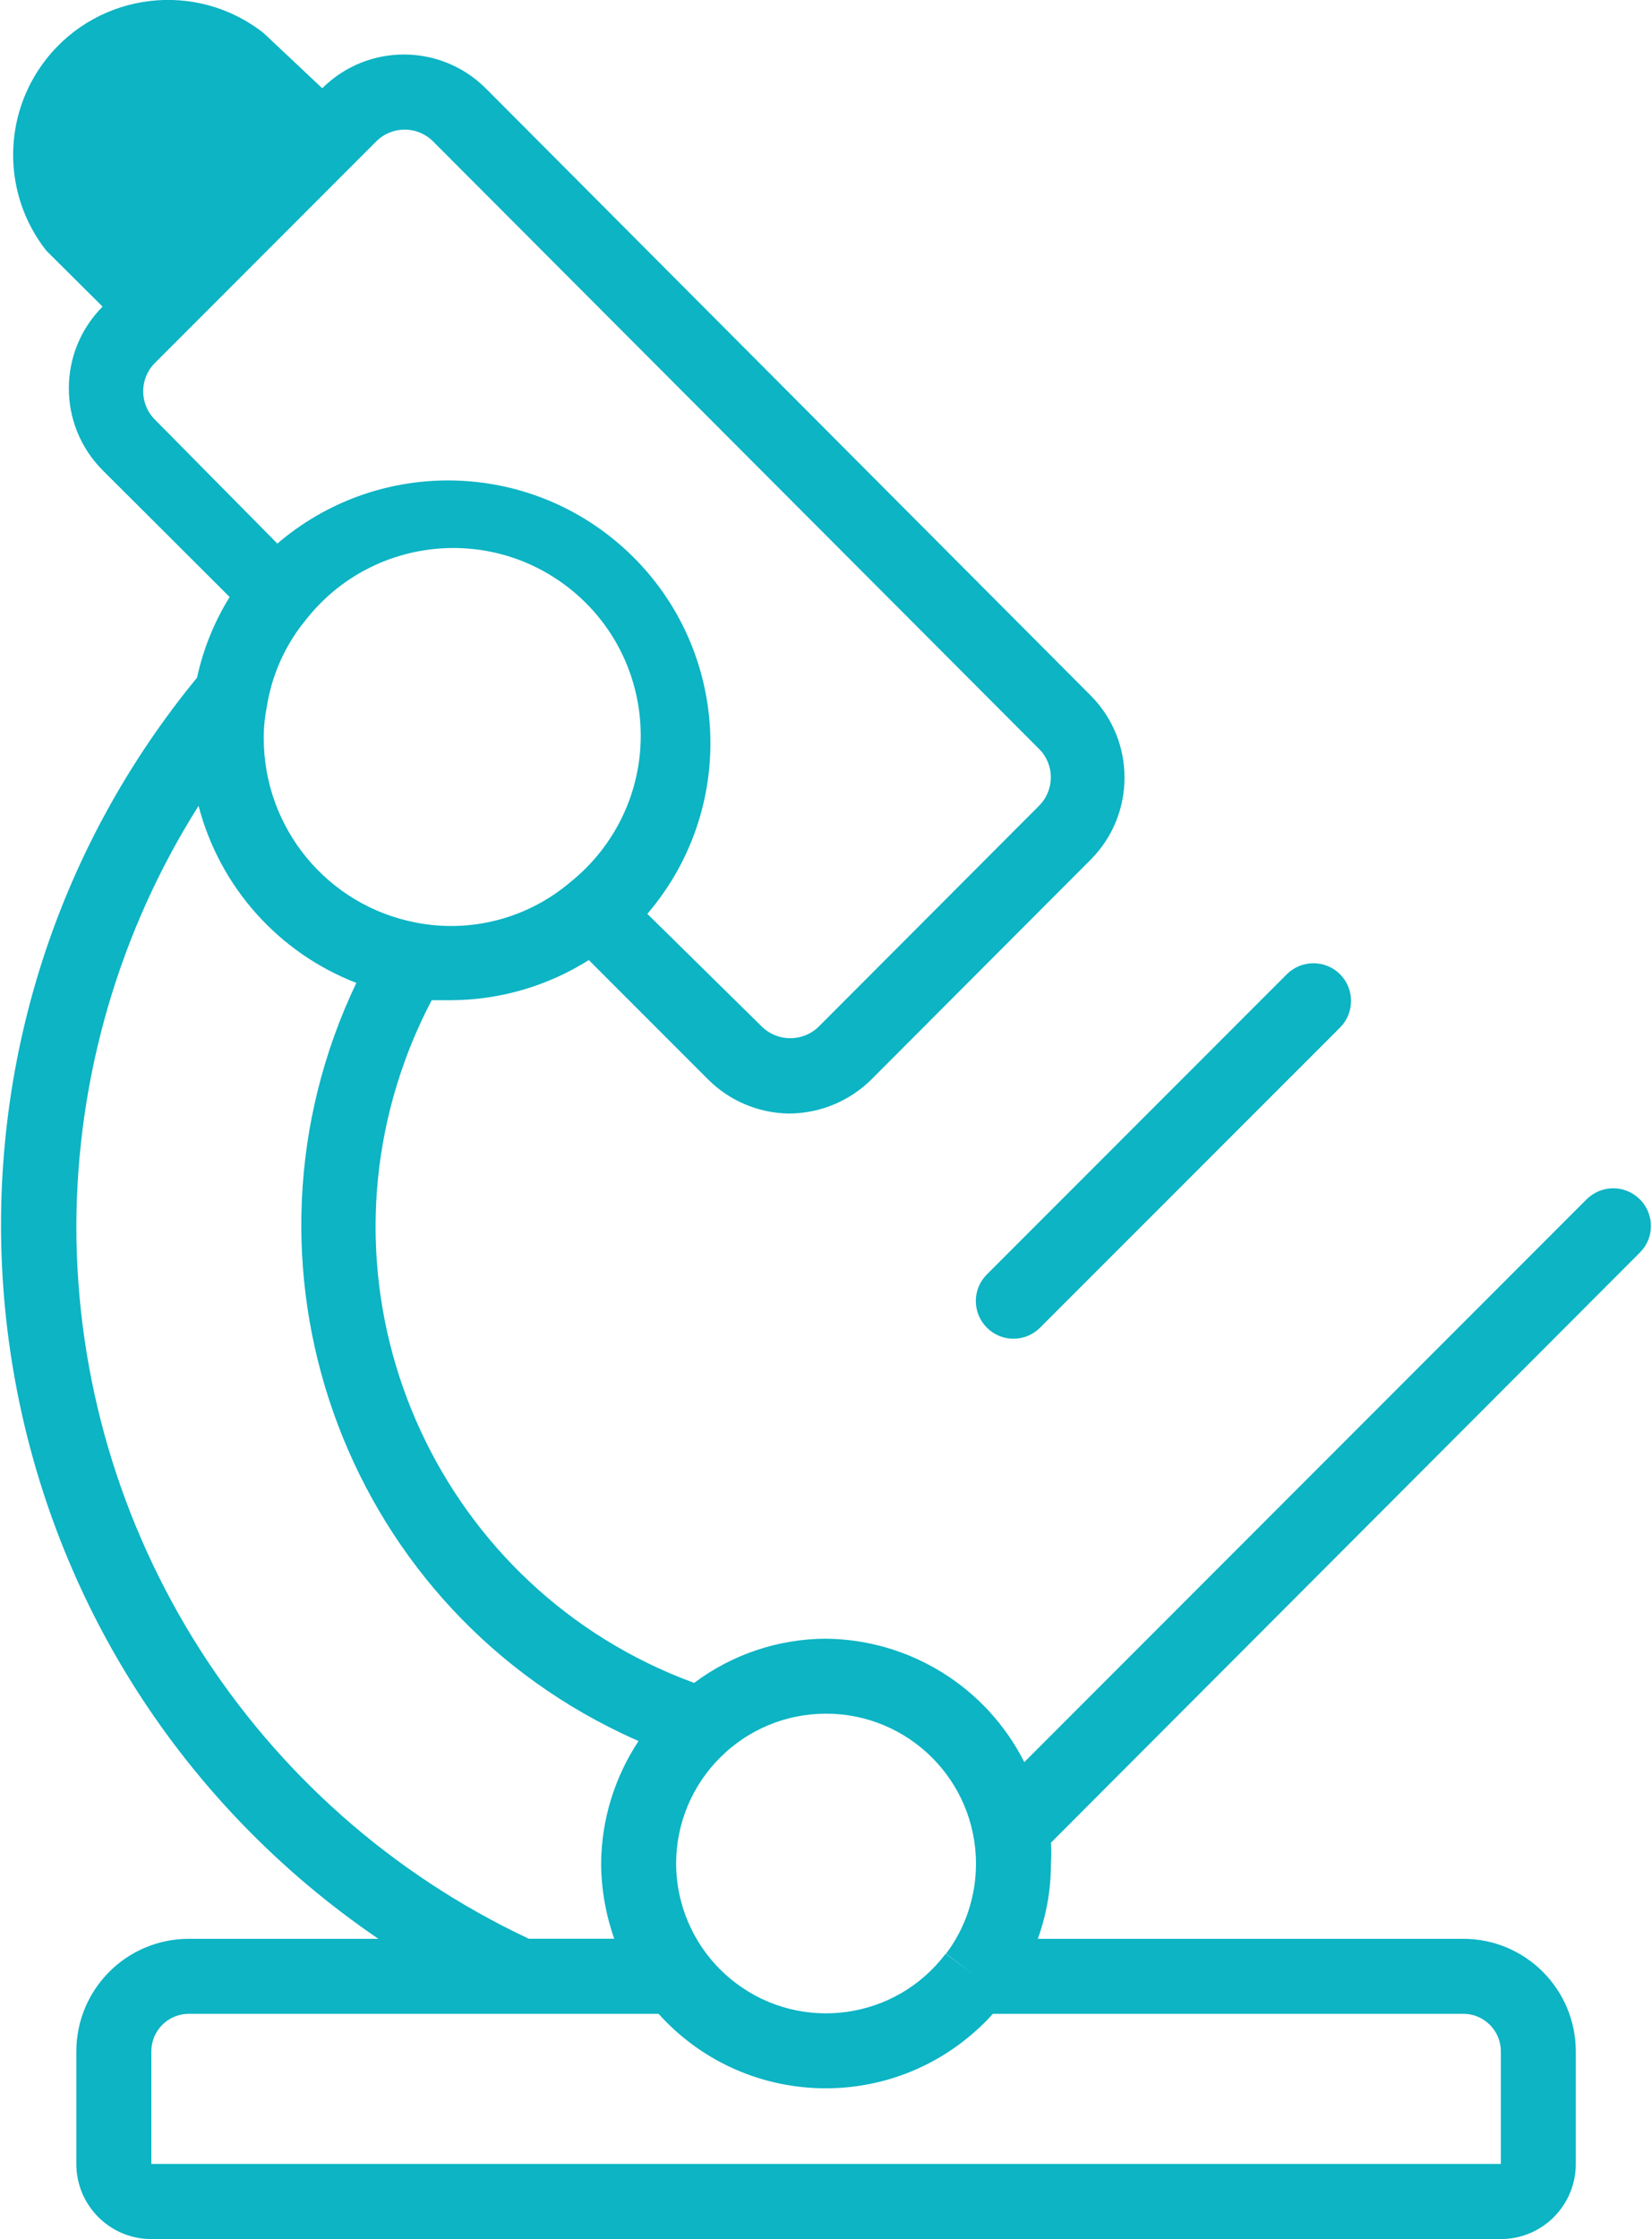 <?xml version="1.0" encoding="iso-8859-1"?>
<!-- Generator: Adobe Illustrator 15.0.0, SVG Export Plug-In . SVG Version: 6.00 Build 0)  -->
<!DOCTYPE svg PUBLIC "-//W3C//DTD SVG 1.1//EN" "http://www.w3.org/Graphics/SVG/1.1/DTD/svg11.dtd">
<svg version="1.1" id="Layer_1" xmlns="http://www.w3.org/2000/svg" xmlns:xlink="http://www.w3.org/1999/xlink" x="0px" y="0px"
	 width="36.917px" height="50px" viewBox="0 0 36.917 50" style="enable-background:new 0 0 36.917 50;" xml:space="preserve">
<g>
	<path style="fill:#0CB4C4;" d="M22.052,29.647c0.326,0.33,0.856,0.332,1.186,0.006c0.003-0.002,0.005-0.004,0.006-0.006l6.702-6.7
		c0.327-0.329,0.327-0.861,0-1.19c-0.329-0.328-0.861-0.328-1.19,0l-6.701,6.702c-0.33,0.326-0.33,0.856-0.006,1.185
		C22.05,29.646,22.05,29.647,22.052,29.647z"/>
	<path style="fill:#0CB4C4;" d="M36.646,26.784c-0.326-0.329-0.855-0.33-1.186-0.005c-0.003,0.002-0.004,0.003-0.006,0.005
		L22.89,39.351c-0.846-1.674-2.555-2.736-4.43-2.756c-1.063,0.002-2.099,0.35-2.948,0.987c-5.625-2.062-8.515-8.293-6.454-13.918
		c0.167-0.456,0.364-0.899,0.59-1.328h0.419c1.094-0.001,2.166-0.313,3.091-0.896l2.656,2.656c0.479,0.483,1.127,0.76,1.81,0.771
		c0.685,0,1.342-0.267,1.834-0.746l4.926-4.934c0.994-1.011,0.994-2.633,0-3.644L10.853,1.971c-1.01-1.005-2.643-1.005-3.652,0l0,0
		l-1.307-1.23c-1.5-1.183-3.675-0.924-4.858,0.576c-0.99,1.256-0.99,3.026,0,4.282l1.256,1.248l0,0c-1.005,1.01-1.005,2.643,0,3.653
		l2.84,2.832c-0.344,0.554-0.591,1.164-0.729,1.801c-6.754,8.222-5.565,20.364,2.656,27.119c0.45,0.369,0.917,0.718,1.397,1.045
		H4.219c-1.388,0-2.513,1.126-2.513,2.515v2.514c0,0.925,0.75,1.676,1.676,1.676h30.156c0.925,0,1.676-0.75,1.676-1.676v-2.514
		c0-1.389-1.126-2.515-2.513-2.515h-9.509c0.193-0.536,0.294-1.104,0.293-1.675c0.01-0.157,0.01-0.313,0-0.471l13.16-13.178
		c0.33-0.326,0.33-0.854,0.006-1.186C36.648,26.786,36.648,26.786,36.646,26.784z M18.46,38.269c1.85,0,3.35,1.5,3.35,3.352
		c0,0.725-0.233,1.432-0.67,2.01l0.67,0.503l0,0l-0.678-0.503c-1.117,1.477-3.218,1.768-4.693,0.651
		c-0.834-0.632-1.325-1.616-1.33-2.661C15.11,39.769,16.609,38.269,18.46,38.269z M9.296,20.603c-1.974-0.378-3.4-2.104-3.402-4.114
		c-0.001-0.234,0.021-0.467,0.067-0.695c0.111-0.721,0.415-1.398,0.88-1.96c1.433-1.817,4.065-2.129,5.882-0.696
		c1.817,1.432,2.128,4.066,0.696,5.883c-0.197,0.25-0.423,0.477-0.672,0.677C11.794,20.509,10.524,20.843,9.296,20.603z
		 M3.456,8.111l4.95-4.951c0.349-0.352,0.917-0.354,1.268-0.006C9.675,3.156,9.678,3.157,9.68,3.16l13.538,13.563
		c0.352,0.349,0.354,0.916,0.004,1.267c0,0.003-0.002,0.005-0.004,0.006l-4.917,4.925c-0.354,0.352-0.926,0.352-1.281,0
		l-2.554-2.513c2.106-2.46,1.82-6.163-0.64-8.269c-2.195-1.88-5.433-1.88-7.628,0L3.458,9.367C3.114,9.019,3.114,8.459,3.456,8.111z
		 M1.706,27.378c0.01-3.32,0.956-6.574,2.731-9.382c0.472,1.809,1.784,3.28,3.526,3.954c-2.991,6.262-0.339,13.763,5.922,16.754
		c0.127,0.061,0.256,0.119,0.385,0.176c-0.539,0.813-0.83,1.764-0.837,2.738c0.004,0.57,0.103,1.138,0.293,1.677h-1.909
		C5.647,40.396,1.708,34.194,1.706,27.378z M33.539,45.81v2.514H3.382V45.81c0-0.463,0.375-0.838,0.837-0.838h10.498
		c1.857,2.063,5.033,2.23,7.097,0.373c0.132-0.117,0.257-0.242,0.373-0.373h10.516C33.163,44.972,33.539,45.347,33.539,45.81z"/>
</g>
</svg>
